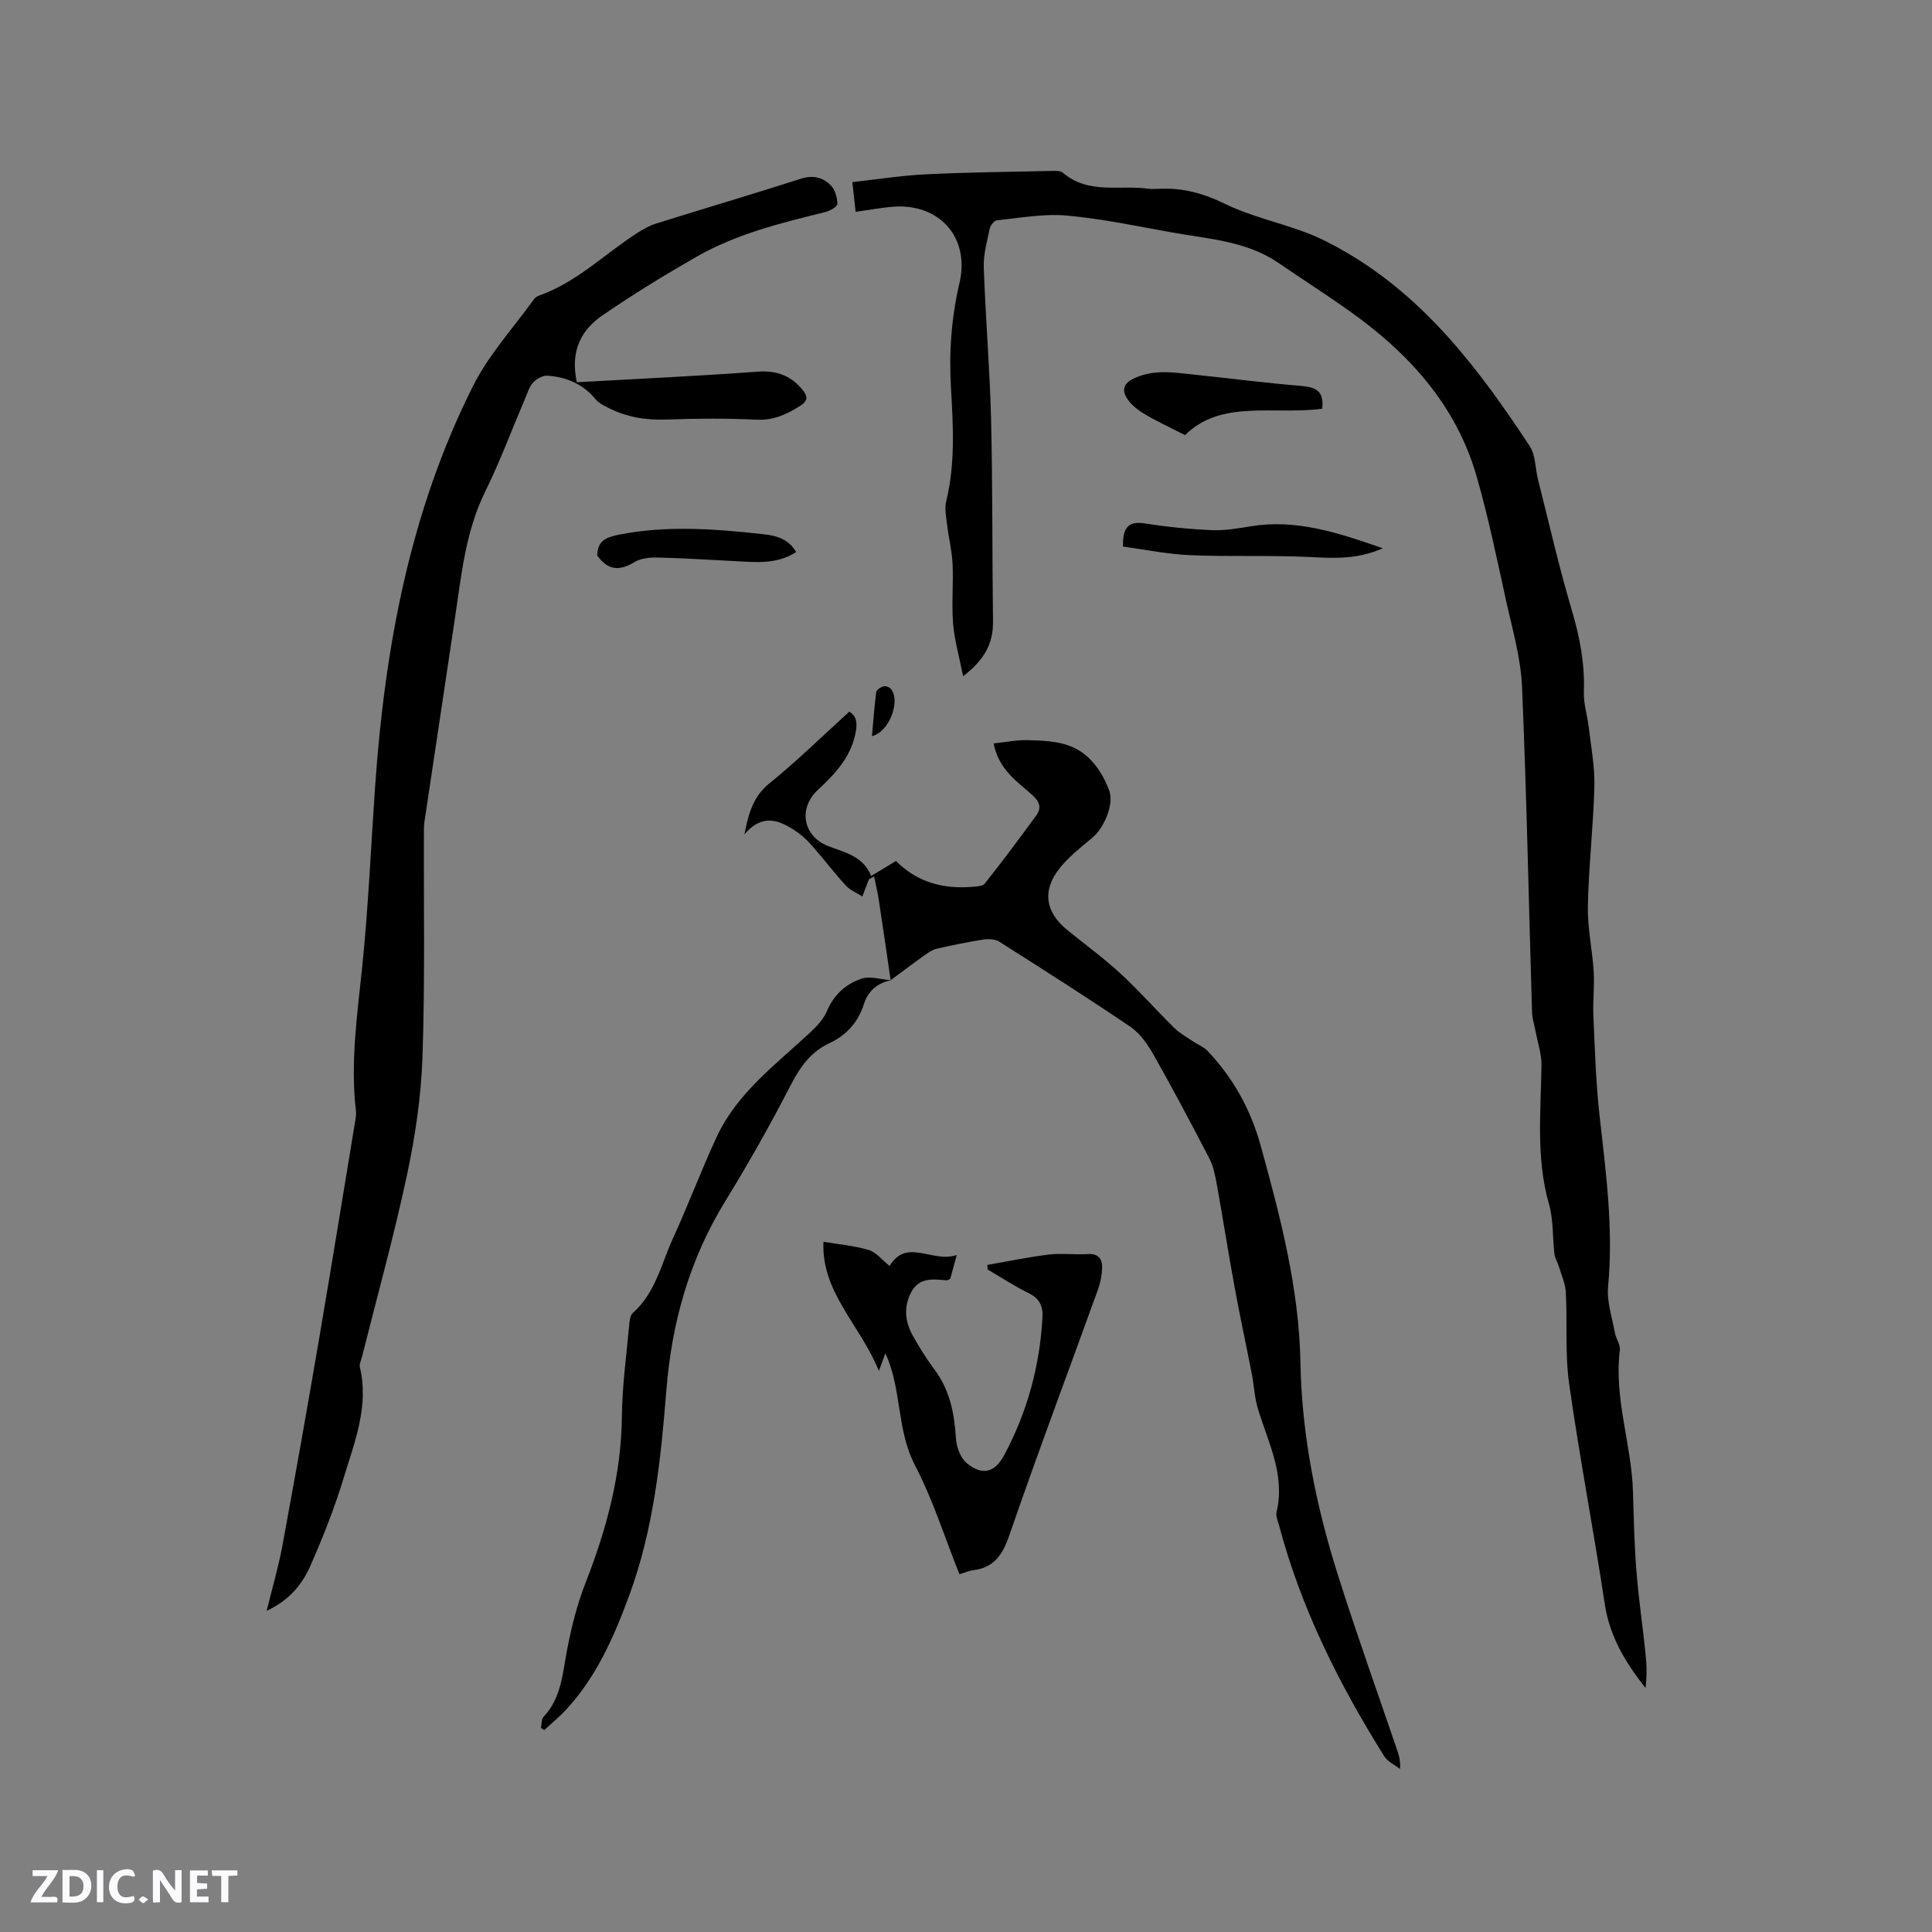 <svg enable-background="new 0 0 400 400" viewBox="0 0 400 400" xmlns="http://www.w3.org/2000/svg"><rect x="0" y="0" width="400" height="400" fill="#808080" stroke="none"/><path d="m37.59 393.81c-.92.31-1.52.05-2-.78-.7-1.2-1.52-2.34-2.47-3.78v4.59c-.55.03-.95.05-1.41.07-.03-.37-.06-.64-.06-.91 0-1.91 0-3.81 0-5.7 1.13-.41 1.77-.03 2.29.91.62 1.11 1.38 2.14 2.31 3.19v-4.2h1.35v6.61z" fill="#fbfafc"/><path d="m12.94 393.88v-6.75c1.9.19 3.93-.54 5.37 1.29.8 1.01.78 2.88.03 3.97-1.37 1.97-3.4 1.51-5.4 1.49m1.45-1.22c2.04.12 2.92-.58 2.89-2.21-.03-1.51-.98-2.19-2.89-2z" fill="#fbfafc"/><path d="m11.81 393.87h-5.49c.68-2.18 2.47-3.48 3.51-5.45h-3.08v-1.21h5.29c-.71 2.13-2.44 3.48-3.47 5.51.86 0 1.63.04 2.39-.01.79-.05 1.14.21.85 1.16" fill="#fbfafc"/><path d="m39.33 393.86v-6.61h3.7v1.07h-2.22v1.52c.68.04 1.34.09 2.07.13v1.07c-.72.05-1.38.09-2.1.14v1.48h2.4v1.19h-3.85z" fill="#fbfafc"/><path d="m27.71 388.56c-1.15-.3-2.46-.61-3.1.64-.37.73-.41 1.93-.06 2.67.63 1.35 1.99.93 3.17.68.35.94-.01 1.32-.93 1.46-1.62.25-3.05-.27-3.76-1.48-.73-1.24-.6-3.03.31-4.17.88-1.11 2.71-1.7 4-1.16.32.13.44.74.65 1.12-.1.08-.19.16-.28.24" fill="#fbfafc"/><path d="m49.15 387.24v1.07c-.59.02-1.17.05-1.87.08v5.44h-1.48v-5.44h-1.85c-.05-.4-.08-.73-.13-1.15z" fill="#fbfafc"/><path d="m20.06 387.21h1.33v6.62h-1.33z" fill="#fbfafc"/><path d="m30.68 393.25c-.49.38-.8.79-1.05.76-.32-.05-.6-.45-.9-.7.26-.24.51-.64.8-.67.29-.04.62.3 1.15.61" fill="#fbfafc"/><g fill="#010000"><path d="m199.4 140c-.81-4.09-1.79-7.44-2.07-10.85-.33-4.11.08-8.27-.11-12.4-.13-2.71-.81-5.39-1.13-8.09-.19-1.63-.56-3.39-.18-4.92 1.89-7.76 1.43-15.6.98-23.41-.43-7.36.07-14.54 1.76-21.74 2.25-9.58-4.36-16.76-14.24-15.75-2.31.23-4.6.64-7.26 1.02-.23-2.04-.43-3.87-.68-6.16 5.19-.57 10.18-1.36 15.2-1.61 8.64-.42 17.29-.51 25.94-.7.83-.02 1.92-.08 2.46.38 5.26 4.52 11.71 2.49 17.63 3.3.73.1 1.49.06 2.23.02 4.85-.26 9.2.92 13.66 3.1 5.28 2.58 11.19 3.85 16.73 5.93 2.93 1.1 5.76 2.58 8.47 4.16 16.51 9.66 27.64 24.48 37.9 40.05 1.25 1.89 1.15 4.66 1.75 7 2.28 9.02 4.34 18.11 6.99 27.02 1.65 5.55 2.7 11.03 2.49 16.84-.09 2.47.74 4.97 1.03 7.47.47 4.05 1.25 8.13 1.15 12.17-.22 8.26-1.18 16.51-1.35 24.77-.09 4.52.93 9.05 1.21 13.59.19 3.04-.21 6.11-.07 9.15.31 6.85.51 13.72 1.27 20.52 1.32 11.8 2.91 23.53 1.78 35.48-.3 3.12.82 6.39 1.4 9.57.22 1.24 1.17 2.48 1.03 3.62-1.25 9.99 2.43 19.49 2.72 29.32.16 5.51.28 11.03.72 16.52.45 5.67 1.29 11.31 1.88 16.97.25 2.35.3 4.71 0 7.14-4.16-5.25-7.43-10.67-8.44-17.38-2.3-15.18-5.2-30.28-7.36-45.48-.89-6.25-.37-12.69-.7-19.04-.1-1.81-.91-3.58-1.44-5.36-.27-.89-.81-1.73-.92-2.63-.41-3.43-.19-7.02-1.13-10.29-2.71-9.51-1.69-19.12-1.55-28.74.03-2.33-.78-4.67-1.22-7-.25-1.34-.7-2.68-.74-4.03-.68-22.46-1.11-44.92-2.07-67.36-.26-5.96-1.99-11.88-3.29-17.77-1.89-8.58-3.66-17.2-6.07-25.64-4.27-14.97-14.21-25.79-26.64-34.56-4.76-3.36-9.67-6.51-14.48-9.8-6.58-4.49-14.32-4.91-21.79-6.24-7.3-1.3-14.59-2.86-21.95-3.53-4.76-.43-9.65.49-14.47.97-.58.06-1.37 1.06-1.52 1.73-.56 2.66-1.32 5.37-1.23 8.04.36 10.47 1.25 20.93 1.51 31.4.34 13.99.22 27.99.4 41.99.04 4.54-1.84 7.91-6.19 11.24z"/><path d="m119.42 79.14c12.54-.71 25-1.27 37.43-2.19 4.03-.3 7.04.87 9.44 3.93.9 1.15 1.01 2.1-.54 3.09-2.81 1.8-5.56 3.09-9.11 2.92-6.24-.3-12.52-.25-18.77-.03-4.24.15-8.21-.52-11.96-2.44-.92-.47-1.94-.96-2.57-1.72-2.59-3.19-6.04-4.62-9.96-4.92-.98-.07-2.27.63-2.98 1.39-.82.89-1.2 2.21-1.7 3.38-2.73 6.4-5.15 12.94-8.22 19.17-4.09 8.29-4.94 17.24-6.27 26.13-2.02 13.52-4.05 27.03-6.07 40.55-.16 1.05-.37 2.1-.37 3.15-.07 15.77.24 31.55-.3 47.3-.28 8.21-1.51 16.48-3.23 24.52-2.69 12.61-6.16 25.05-9.3 37.57-.18.71-.59 1.5-.43 2.14 1.92 8.1-1.12 15.52-3.37 22.95-1.86 6.15-4.26 12.18-6.84 18.07-1.7 3.89-4.37 7.22-9.09 9.4 1.19-4.86 2.46-9.16 3.27-13.54 2.63-14.27 5.16-28.55 7.6-42.85 2.53-14.83 4.93-29.68 7.38-44.52.14-.83.33-1.7.24-2.52-1.18-10 .25-19.85 1.28-29.77 1.28-12.43 1.81-24.93 2.68-37.4 2.01-28.86 7.2-57 20.32-83.07 3.24-6.44 8.32-11.96 12.58-17.89.23-.32.64-.59 1.02-.73 7.77-2.73 13.55-8.58 20.28-12.93 1.23-.79 2.55-1.55 3.93-1.98 10-3.13 20.05-6.1 30.03-9.3 2.48-.8 4.51-.27 6.13 1.31.92.9 1.39 2.57 1.43 3.91.02.55-1.56 1.45-2.53 1.69-9.16 2.25-18.35 4.51-26.61 9.23-6.61 3.78-13.11 7.77-19.39 12.07-4.38 2.97-6.85 7.23-5.43 13.93z"/><path d="m184.4 202.95c-.81-5.53-1.6-11.06-2.45-16.59-.24-1.58-.62-3.14-.97-4.89-.75.42-1.03.47-1.09.62-.47 1.16-.9 2.34-1.34 3.51-1.17-.75-2.56-1.3-3.46-2.29-2.5-2.74-4.74-5.71-7.2-8.48-1.04-1.17-2.28-2.24-3.61-3.08-3.23-2.04-6.55-3.24-10.16 1 .91-4.65 1.92-7.92 5.18-10.56 5.64-4.57 10.85-9.68 16.55-14.86 1.29.83 1.82 2.03 1.24 4.66-1.12 5.05-4.29 8.31-7.79 11.58-4.1 3.83-3.02 9.57 2.14 11.59 3.44 1.34 7.24 2.06 8.93 6.19 1.8-1.08 3.4-2.04 5.14-3.09 4.41 4.45 9.8 5.83 15.77 5.35.91-.07 2.18-.13 2.63-.7 3.65-4.62 7.18-9.34 10.65-14.1 1.22-1.67.55-3.01-.96-4.33-3.16-2.77-6.82-5.2-7.88-10.56 2.43-.25 4.85-.76 7.25-.68 2.84.09 5.85.2 8.45 1.17 4.13 1.54 6.63 5.14 8.19 9.12 1.15 2.92-1.04 7.94-3.5 9.96-2.36 1.95-4.82 3.89-6.71 6.25-3.69 4.62-2.99 9.12 1.57 12.81 3.7 3.01 7.57 5.83 11.07 9.06 3.86 3.56 7.34 7.54 11.1 11.23 1.15 1.13 2.62 1.92 3.97 2.84.93.63 2.08 1.05 2.84 1.84 5.36 5.62 9 12.19 11.07 19.71 4.07 14.72 7.94 29.52 8.22 44.86.28 15.31 3.32 30.05 7.92 44.51 3.78 11.89 7.98 23.65 12.01 35.46.4 1.19.84 2.37.68 4.19-1.1-.87-2.56-1.52-3.26-2.64-9.36-14.96-17.22-30.62-21.77-47.78-.24-.92-.72-1.94-.52-2.78 1.85-7.77-1.8-14.48-3.9-21.52-.68-2.29-.77-4.76-1.24-7.13-1.16-5.99-2.46-11.96-3.56-17.96-1.29-7.06-2.4-14.15-3.67-21.2-.33-1.84-.71-3.77-1.55-5.4-3.75-7.24-7.57-14.44-11.59-21.53-1.21-2.14-2.79-4.39-4.78-5.74-8.93-6.06-18.05-11.85-27.16-17.63-.86-.54-2.24-.57-3.3-.41-3.24.51-6.46 1.17-9.65 1.9-.87.2-1.68.78-2.43 1.31-2.39 1.7-4.73 3.47-7.09 5.21z"/><path d="m183.31 280.19c-.36.97-.72 1.94-1.35 3.66-3.77-9.45-11.96-16.28-11.47-26.75 3.14.53 6.35.8 9.37 1.7 1.55.47 2.77 2.07 4.32 3.31 3.57-5.92 8.84-.54 13.91-2.27-.62 2.27-1 3.65-1.35 4.92-.38.17-.58.33-.75.32-2.78-.26-5.65-.64-7.29 2.38-1.65 3.04-1.35 6.17.3 9.1 1.35 2.4 2.8 4.76 4.45 6.95 3.21 4.27 4.15 9.12 4.47 14.31.11 1.79.96 4.07 2.27 5.14 3.19 2.6 5.76 1.95 7.71-1.68 4.76-8.89 7.38-18.42 7.93-28.51.13-2.35-.6-3.94-2.86-5.04-2.93-1.43-5.67-3.25-8.49-4.9-.02-.31-.04-.63-.07-.94 4.25-.73 8.48-1.63 12.75-2.15 2.61-.32 5.3.08 7.94-.1 2.29-.16 3.16.97 3.08 2.95-.06 1.45-.34 2.95-.83 4.32-6.14 17-12.51 33.92-18.4 51.01-1.4 4.05-3.18 6.65-7.49 7.18-.82.1-1.62.47-2.82.83-3.03-7.57-5.47-15.4-9.2-22.55-3.87-7.42-2.68-15.77-6.13-23.19z"/><path d="m184.39 202.96c-2.79.61-4.65 2.2-5.54 4.96-1.19 3.7-3.55 6.39-7.1 8.04-3.81 1.77-6.04 4.83-7.97 8.57-4.21 8.17-8.73 16.21-13.55 24.04-7.44 12.09-11.14 25.12-12.27 39.26-1.14 14.33-2.62 28.71-7.65 42.39-3.16 8.59-6.79 16.92-13.11 23.75-1.4 1.51-3.01 2.83-4.53 4.23-.22-.15-.45-.3-.67-.46.16-.77.07-1.79.53-2.28 3.69-3.92 3.94-8.93 4.87-13.83.9-4.74 2.1-9.5 3.86-13.99 4.35-11.13 7.39-22.44 7.5-34.51.06-6.23.94-12.46 1.5-18.69.08-.91.19-2.1.78-2.62 4.67-4.17 5.89-10.17 8.32-15.5 3.17-6.92 5.83-14.07 9.04-20.97 4.25-9.13 12.27-14.98 19.37-21.62 1.36-1.27 2.75-2.75 3.45-4.42 1.43-3.38 3.93-5.61 7.15-6.68 1.77-.59 4 .16 6.02.3.01.02 0 .03 0 .03z"/><path d="m245.35 90.09c-3.46-1.78-6.17-3-8.67-4.54-1.41-.88-2.89-2.1-3.61-3.53-.8-1.59-.17-2.88 1.93-3.79 4.17-1.83 8.29-1.08 12.46-.64 7.37.77 14.72 1.71 22.1 2.33 2.93.25 4.62 1.11 4.18 4.7-9.89 1.35-20.91-2-28.39 5.47z"/><path d="m286.31 113.52c-5.56 2.4-10.34 2.03-15.23 1.8-8.23-.39-16.49-.03-24.72-.38-4.68-.2-9.32-1.17-13.86-1.78-.07-3.9 1.06-5.34 4.52-4.79 4.58.72 9.22 1.19 13.84 1.39 2.69.12 5.44-.36 8.13-.8 9.35-1.53 17.89 1.28 27.32 4.56z"/><path d="m123.65 115c.05-3.01 1.78-3.77 4.57-4.32 10.03-1.96 20-1.16 30-.06 2.62.29 5.15 1.06 6.61 3.69-4.1 2.61-8.45 2.08-12.74 1.86-5.29-.26-10.58-.62-15.87-.74-1.62-.04-3.51.13-4.83.93-3.03 1.85-5.47 1.84-7.74-1.36z"/><path d="m180.53 152.41c.28-3.13.5-6.14.89-9.13.06-.47.9-1.02 1.48-1.18.45-.12 1.24.15 1.55.53 2.05 2.49-.32 8.91-3.92 9.78z"/></g></svg>